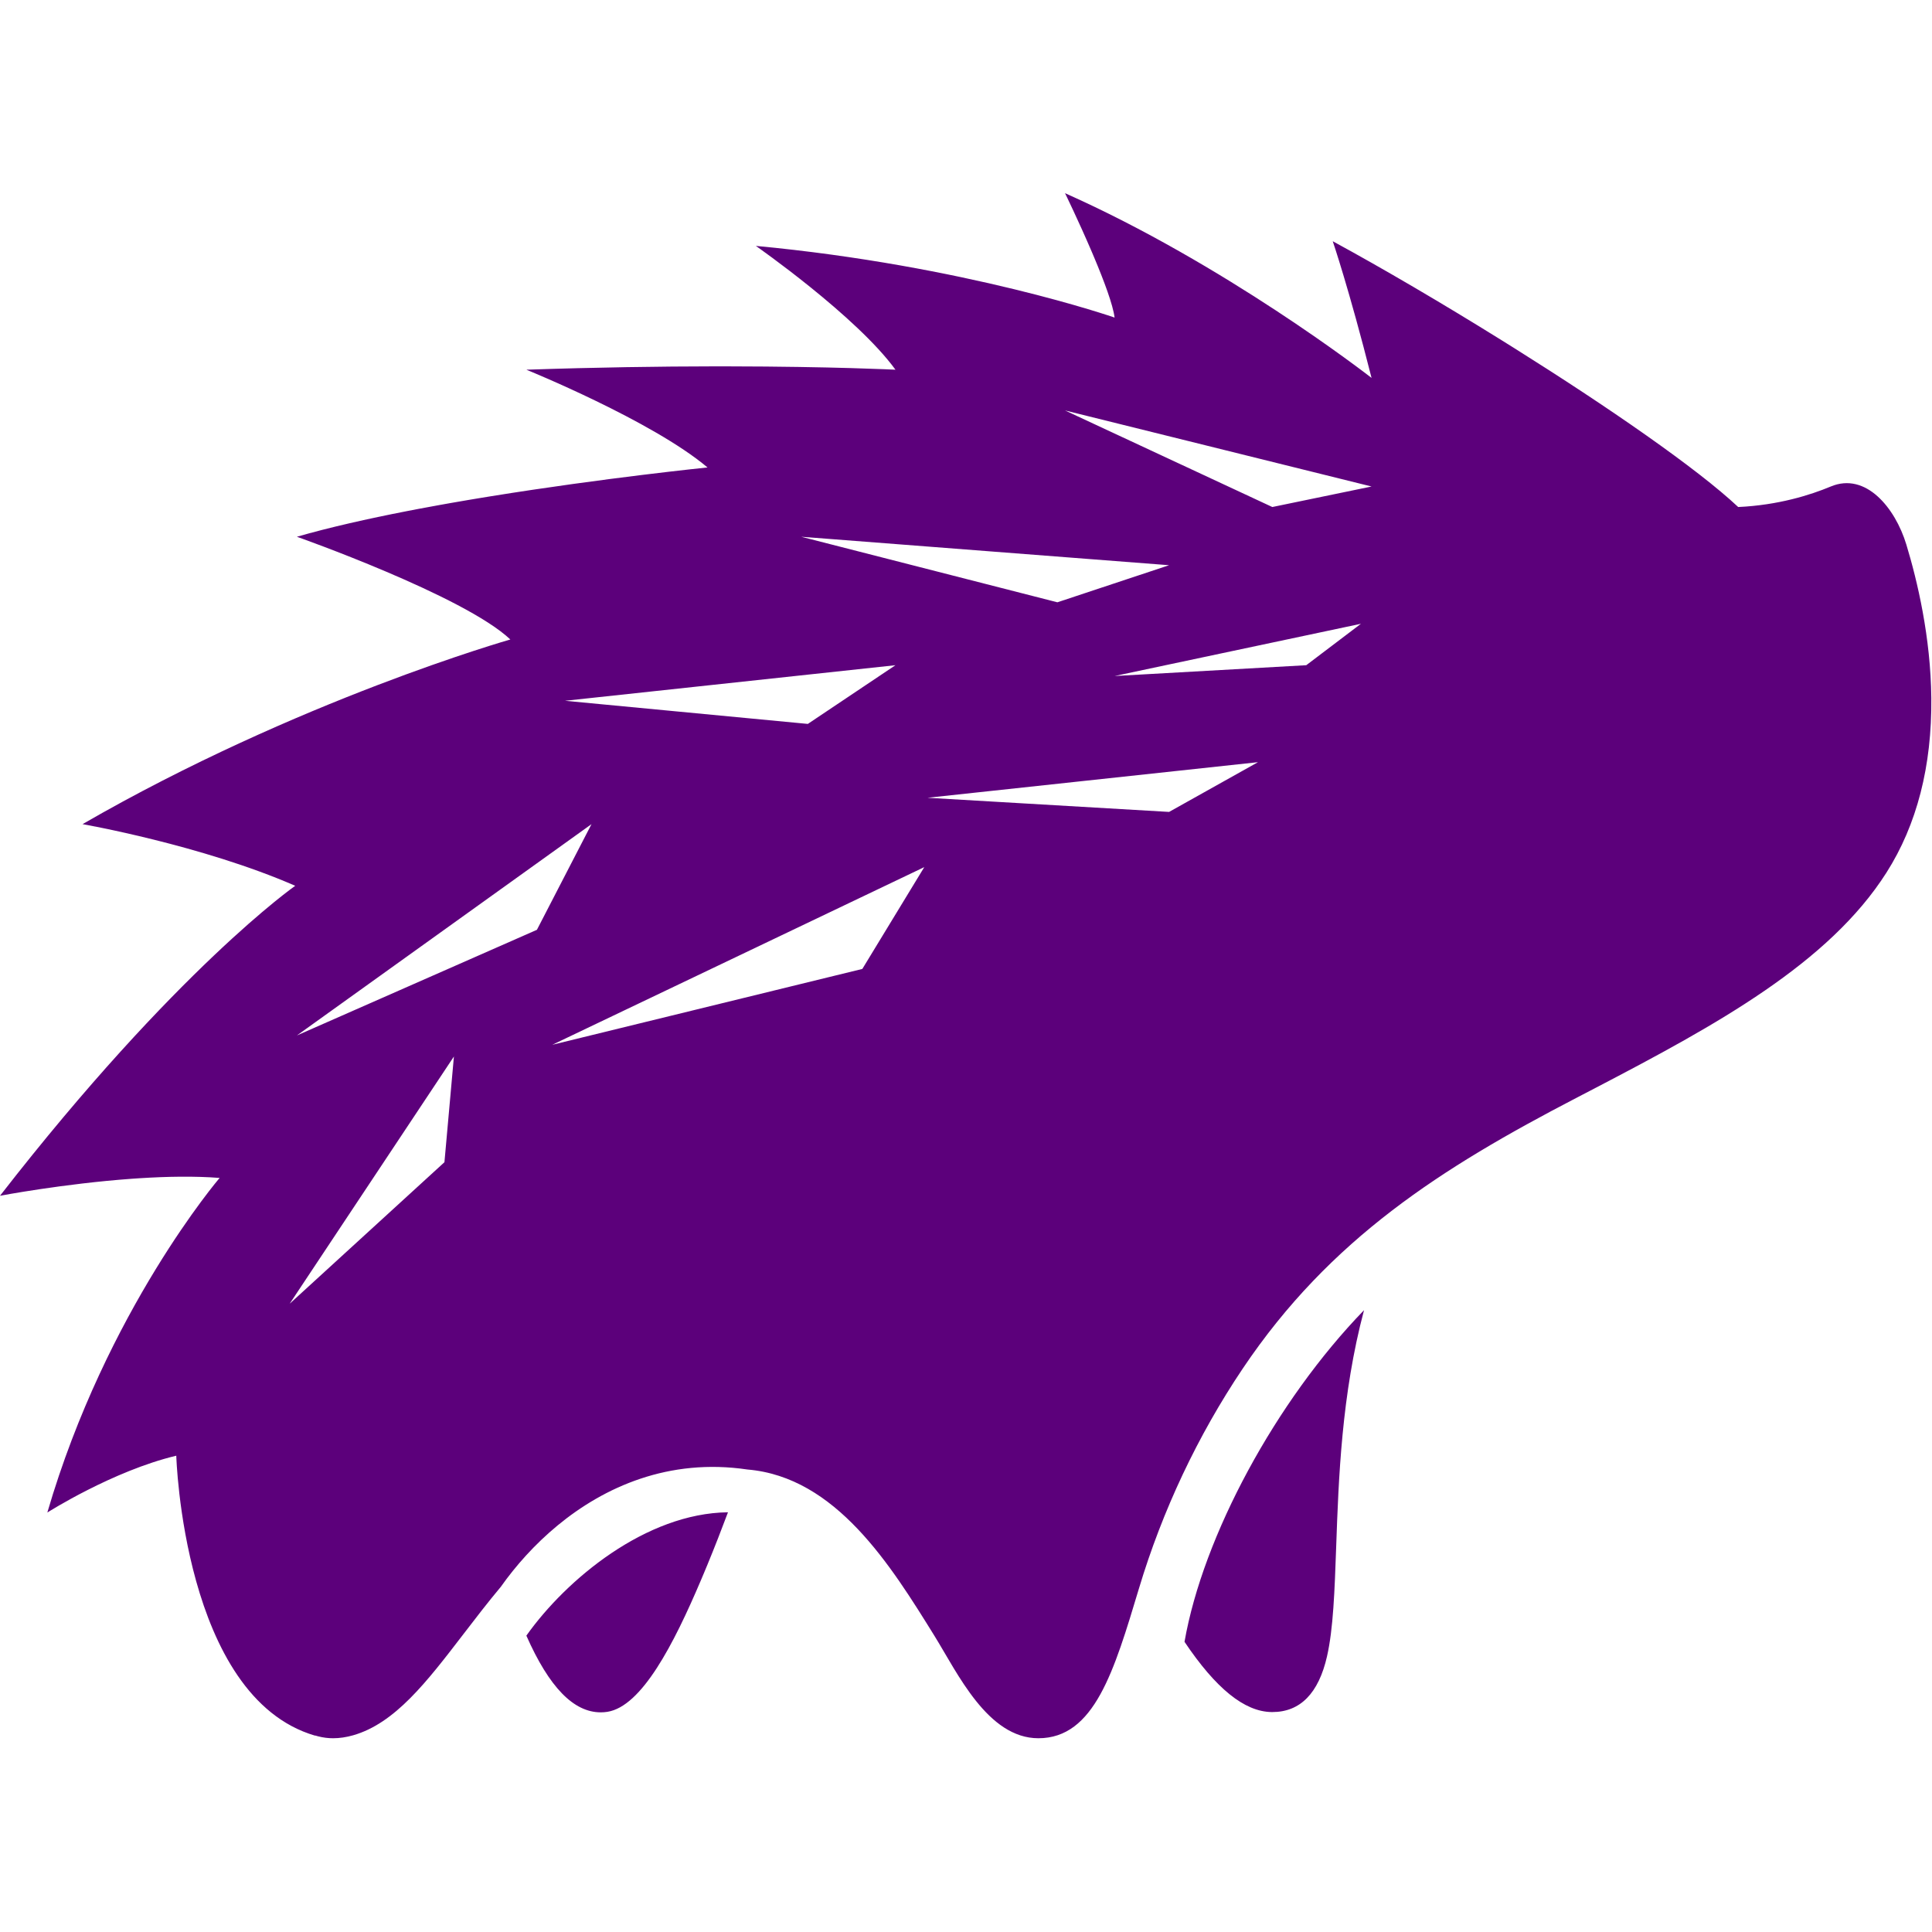 <?xml version="1.0" ?>
<svg xmlns="http://www.w3.org/2000/svg" viewBox="0 0 176.62 176.62">
	<style>
		.cls0 { fill: #5C007B; }
	</style>
	<g>
		<path d="M 97.363,17.66 C 111.94,24.148 124.859,34.139 125.369,34.536 L 125.385,34.548 C 123.327,26.409 121.836,22.052 121.836,22.052 C 126.416,24.543 131.886,27.75 137.268,31.099 L 138.462,31.845 C 147.004,37.205 155.137,42.815 158.903,46.351 C 162.562,46.18 165.489,45.26 167.366,44.475 C 170.565,43.136 173.254,46.425 174.271,49.772 C 175.283,53.101 176.501,58.24 176.557,63.813 C 176.62,70.026 175.241,75.395 172.458,79.77 C 167.189,88.057 156.957,93.669 145.913,99.427 L 144.683,100.068 L 144.066,100.389 C 131.816,106.758 121.597,113.222 113.61,125.111 C 109.485,131.252 106.26,138.098 104.124,145.205 C 101.846,152.773 100.046,158.907 94.926,158.907 C 90.293,158.907 87.529,152.938 85.439,149.568 C 81.42,143.085 76.421,135.022 68.329,134.34 C 61.141,133.275 55.241,135.936 50.977,139.451 C 48.87,141.189 47.125,143.165 45.787,145.059 C 44.588,146.492 43.459,147.963 42.362,149.393 C 39.008,153.765 36.111,157.542 32.284,158.637 C 31.658,158.816 31.043,158.907 30.454,158.907 C 30.034,158.907 29.56,158.859 29.061,158.727 L 28.809,158.654 L 28.799,158.669 C 16.737,155.136 16.115,133.078 16.115,133.078 C 10.316,134.459 4.327,138.273 4.327,138.273 C 9.727,119.774 20.078,107.684 20.078,107.684 C 17.821,107.507 15.278,107.552 12.78,107.711 L 12.067,107.759 C 5.791,108.211 0.0,109.316 0.0,109.316 C 16.115,88.578 26.989,80.978 26.989,80.978 C 18.452,77.249 7.546,75.341 7.546,75.341 C 27.176,64.007 46.655,58.46 46.655,58.46 C 42.412,54.455 27.141,49.069 27.141,49.069 C 30.122,48.211 33.609,47.425 37.234,46.719 L 38.226,46.528 C 38.889,46.403 39.555,46.28 40.223,46.16 L 41.226,45.981 C 41.77,45.886 42.314,45.792 42.858,45.7 L 43.672,45.564 C 43.807,45.542 43.942,45.519 44.078,45.497 L 44.887,45.365 C 55.258,43.691 64.68,42.734 64.68,42.734 C 59.604,38.456 48.119,33.798 48.119,33.798 C 54.586,33.578 60.369,33.498 65.244,33.492 L 66.591,33.493 C 76.144,33.507 81.862,33.798 81.862,33.798 C 78.294,28.896 69.098,22.48 69.098,22.48 C 88.246,24.281 101.894,29.032 101.894,29.032 C 101.749,27.869 100.933,25.69 100.032,23.548 L 99.796,22.991 C 98.608,20.216 97.363,17.66 97.363,17.66 M 66.551,138.25 C 65.982,139.771 65.343,141.416 64.663,143.063 C 64.568,143.293 64.472,143.524 64.375,143.755 L 64.083,144.447 C 61.586,150.325 58.664,155.996 55.529,156.491 C 55.329,156.523 55.124,156.539 54.923,156.539 C 52.435,156.539 50.204,154.243 48.119,149.528 C 51.786,144.357 59.063,138.335 66.551,138.25 M 124.697,119.774 C 122.644,127.469 122.37,135.199 122.151,141.408 L 122.151,141.414 C 122.009,145.429 121.887,148.896 121.314,151.419 C 120.546,154.799 118.865,156.513 116.314,156.513 L 116.227,156.512 C 113.767,156.472 111.152,154.364 108.286,150.091 C 109.975,140.417 116.658,128.061 124.697,119.774 M 41.496,96.584 L 26.484,119.181 L 40.63,106.247 L 41.496,96.584 M 84.496,79.271 L 50.489,95.512 L 78.833,88.578 L 84.496,79.271 M 54.074,75.342 L 27.141,94.66 L 49.084,85.001 L 54.074,75.342 M 115.002,69.677 L 84.792,72.931 L 106.876,74.224 L 115.002,69.677 M 81.862,60.812 L 51.652,64.064 L 73.851,66.179 L 81.862,60.812 M 124.413,57.025 L 101.894,61.8 L 119.416,60.812 L 124.413,57.025 M 73.245,49.069 L 96.664,55.061 L 106.876,51.671 L 73.245,49.069 M 97.363,37.523 L 116.314,46.351 L 125.385,44.475 L 97.363,37.523" class="cls0"/>
	</g>
</svg>